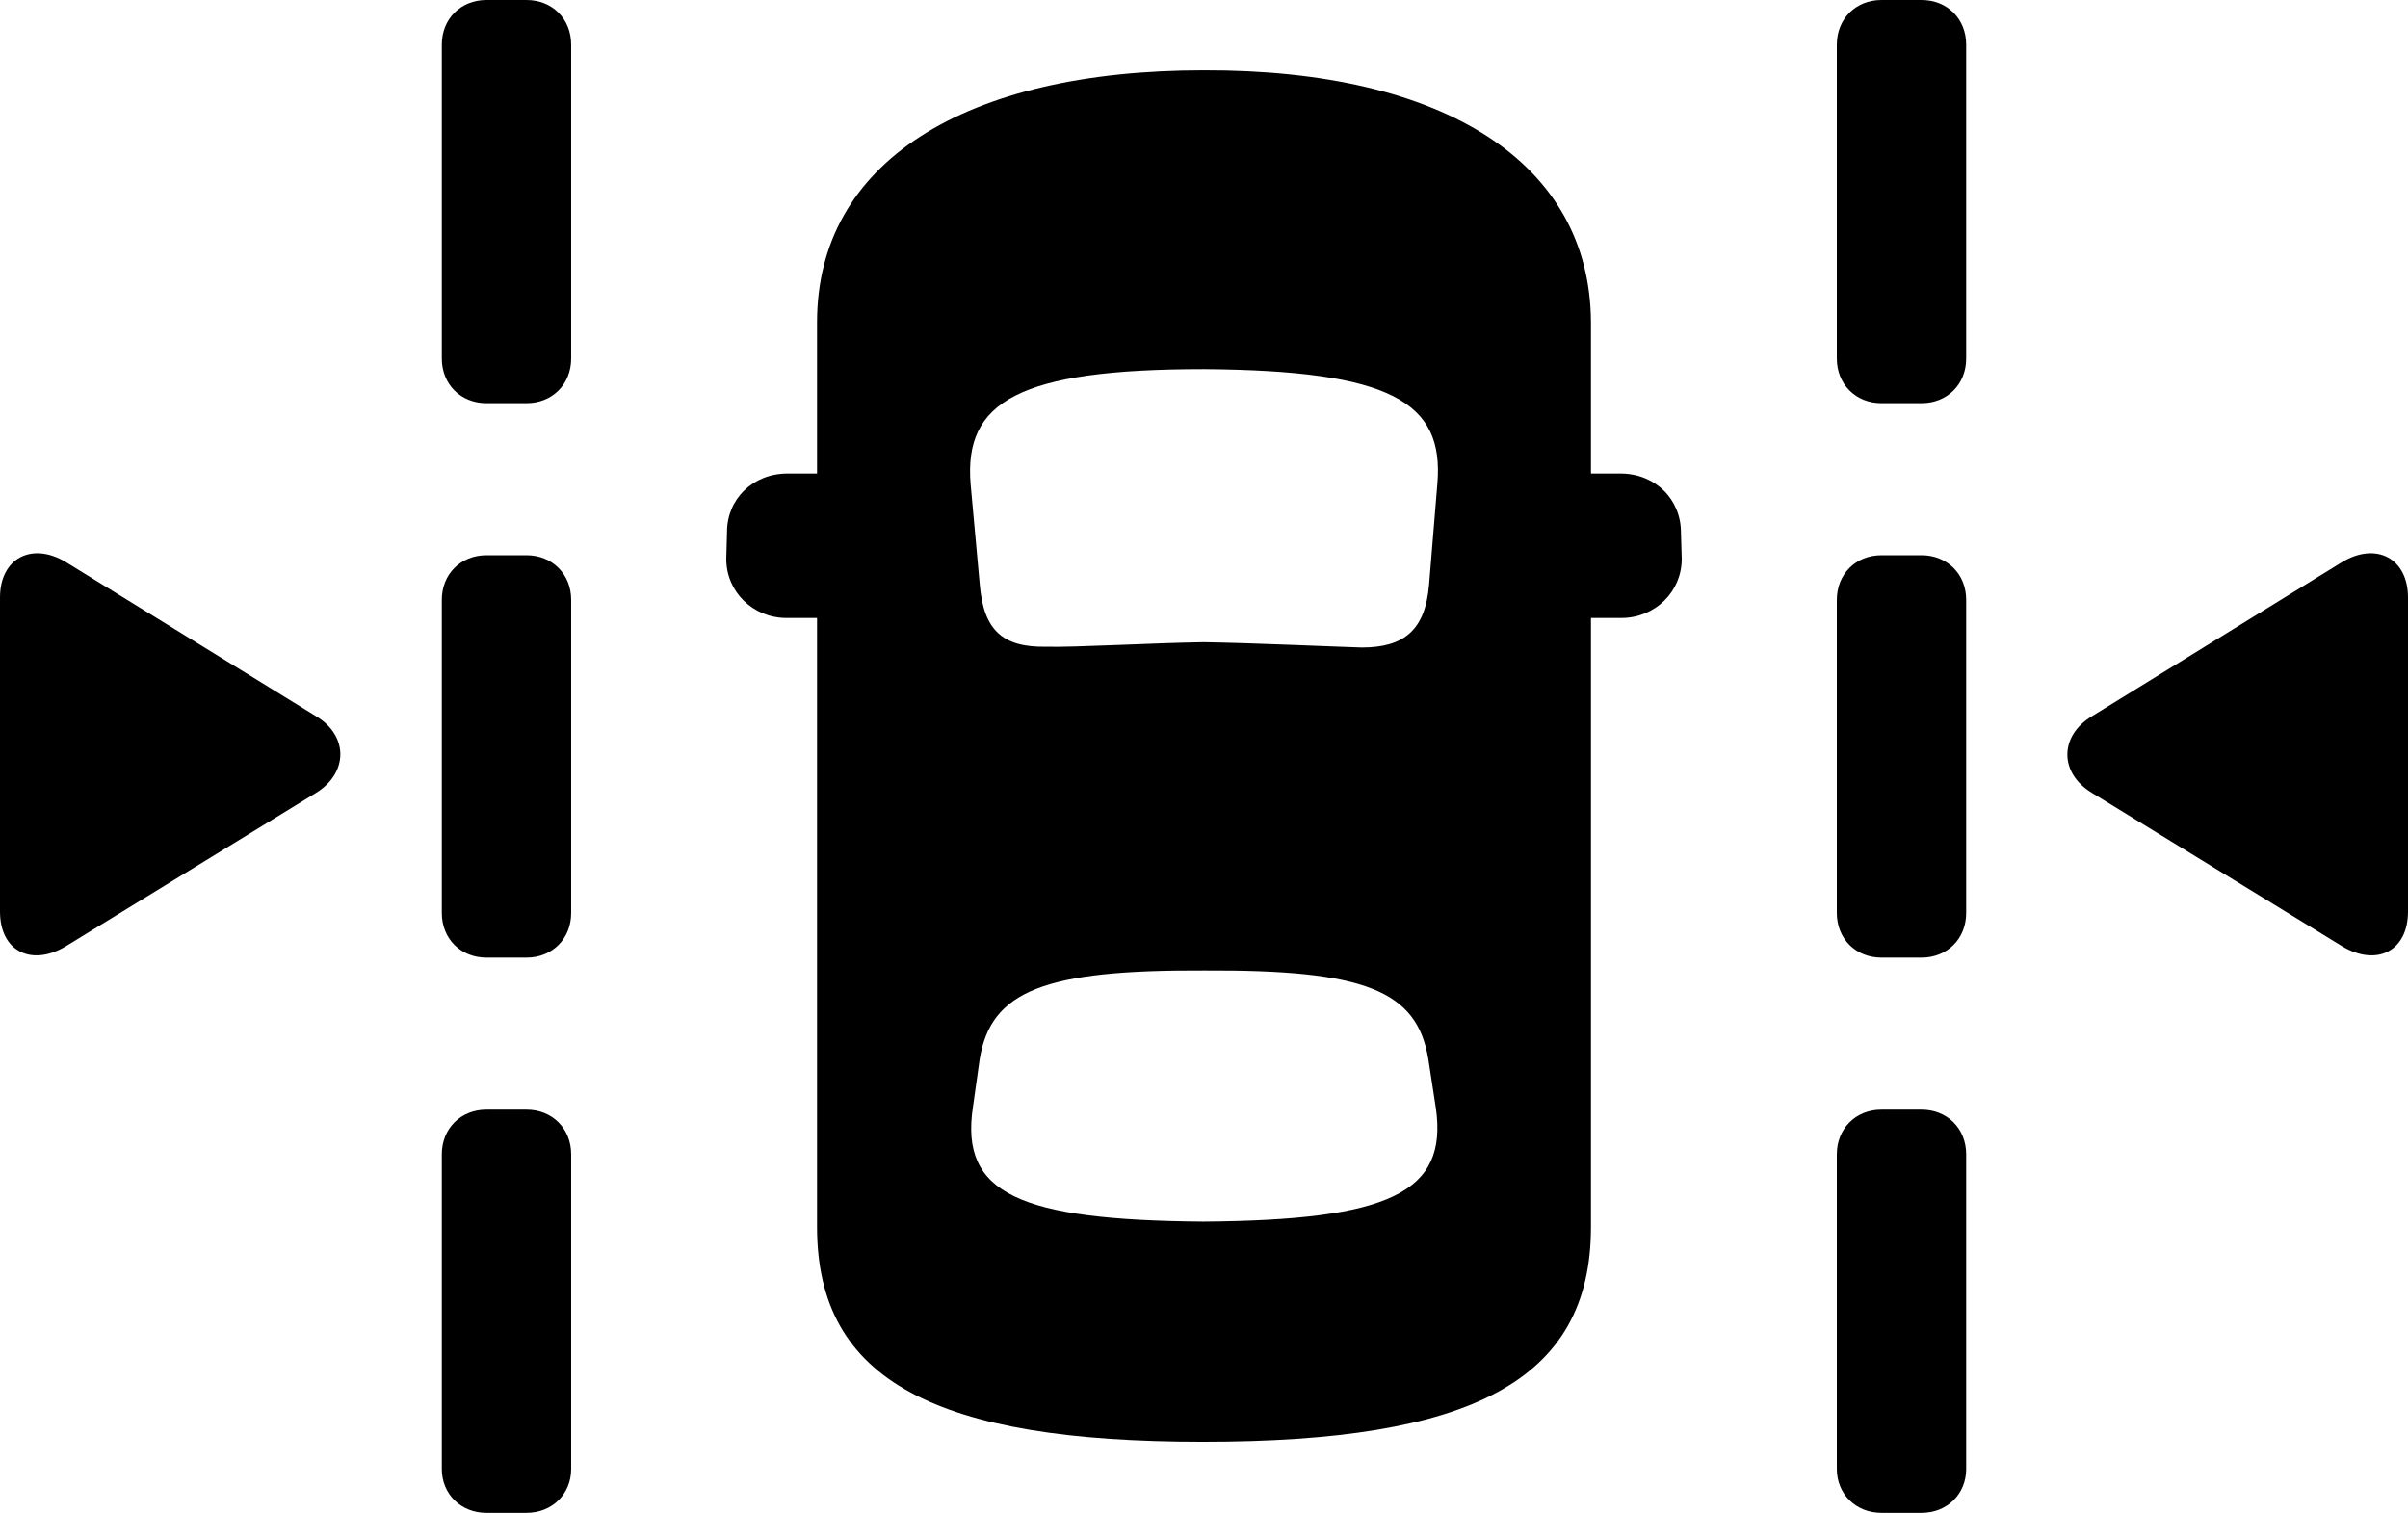<?xml version="1.0" encoding="UTF-8" standalone="no"?>
<svg xmlns="http://www.w3.org/2000/svg"
     width="1554.199" height="976.562"
     viewBox="0 0 1554.199 976.562"
     fill="currentColor">
  <path d="M313.968 260.252H339.848C356.448 260.252 368.648 248.042 368.648 231.442V28.812C368.648 12.202 356.448 0.002 339.848 0.002H313.968C297.368 0.002 285.158 12.202 285.158 28.812V231.442C285.158 248.042 297.368 260.252 313.968 260.252ZM1214.358 260.252H1240.238C1256.838 260.252 1269.038 248.042 1269.038 231.442V28.812C1269.038 12.202 1256.838 0.002 1240.238 0.002H1214.358C1197.758 0.002 1185.548 12.202 1185.548 28.812V231.442C1185.548 248.042 1197.758 260.252 1214.358 260.252ZM776.368 930.662C949.218 930.662 1026.858 891.602 1026.858 791.992V398.922H1046.388C1068.358 398.922 1085.448 381.832 1085.448 360.842L1084.958 343.752C1084.958 322.262 1068.358 305.662 1045.898 305.662H1026.858V208.012C1026.368 105.472 932.618 44.922 776.858 45.412C622.068 45.412 527.348 104.982 527.348 208.012V305.662H508.298C485.838 305.662 469.238 322.262 469.238 343.262L468.748 360.842C468.748 381.832 485.838 398.922 507.808 398.922H527.348V791.992C527.348 891.602 604.488 930.662 776.368 930.662ZM776.858 414.552C743.648 415.042 693.358 417.972 675.288 417.482C646.968 417.972 634.768 406.742 632.328 376.952L626.468 312.502C622.068 259.282 657.228 238.282 777.348 238.282C897.458 239.262 932.128 259.282 927.738 312.012L922.368 377.442C919.918 406.742 906.248 417.972 878.908 417.972C861.818 417.482 808.598 415.042 776.858 414.552ZM42.478 610.842L204.098 511.722C224.608 499.022 225.098 475.102 204.098 462.402L42.478 362.792C20.508 349.612 -0.002 360.352 -0.002 385.742V588.382C-0.002 614.262 20.508 624.022 42.478 610.842ZM1511.718 610.842C1533.688 624.022 1554.198 614.262 1554.198 588.382V385.742C1554.198 360.352 1533.688 349.612 1511.718 362.792L1350.098 462.402C1329.098 475.102 1329.098 499.022 1350.098 511.722ZM313.968 618.162H339.848C356.448 618.162 368.648 605.952 368.648 589.352V387.202C368.648 370.602 356.448 358.402 339.848 358.402H313.968C297.368 358.402 285.158 370.602 285.158 387.202V589.352C285.158 605.952 297.368 618.162 313.968 618.162ZM1214.358 618.162H1240.238C1256.838 618.162 1269.038 605.952 1269.038 589.352V387.202C1269.038 370.602 1256.838 358.402 1240.238 358.402H1214.358C1197.758 358.402 1185.548 370.602 1185.548 387.202V589.352C1185.548 605.952 1197.758 618.162 1214.358 618.162ZM776.858 788.572C657.718 787.602 619.628 770.512 627.928 714.842L632.328 683.592C639.648 639.652 673.828 625.972 777.348 626.462C880.368 625.972 914.548 639.162 921.878 683.592L926.758 715.332C934.568 770.022 896.488 787.602 776.858 788.572ZM313.968 976.562H339.848C356.448 976.562 368.648 964.352 368.648 948.242V745.122C368.648 728.512 356.448 716.312 339.848 716.312H313.968C297.368 716.312 285.158 728.512 285.158 745.122V948.242C285.158 964.352 297.368 976.562 313.968 976.562ZM1214.358 976.562H1240.238C1256.838 976.562 1269.038 964.352 1269.038 948.242V745.122C1269.038 728.512 1256.838 716.312 1240.238 716.312H1214.358C1197.758 716.312 1185.548 728.512 1185.548 745.122V948.242C1185.548 964.352 1197.758 976.562 1214.358 976.562Z"/>
</svg>